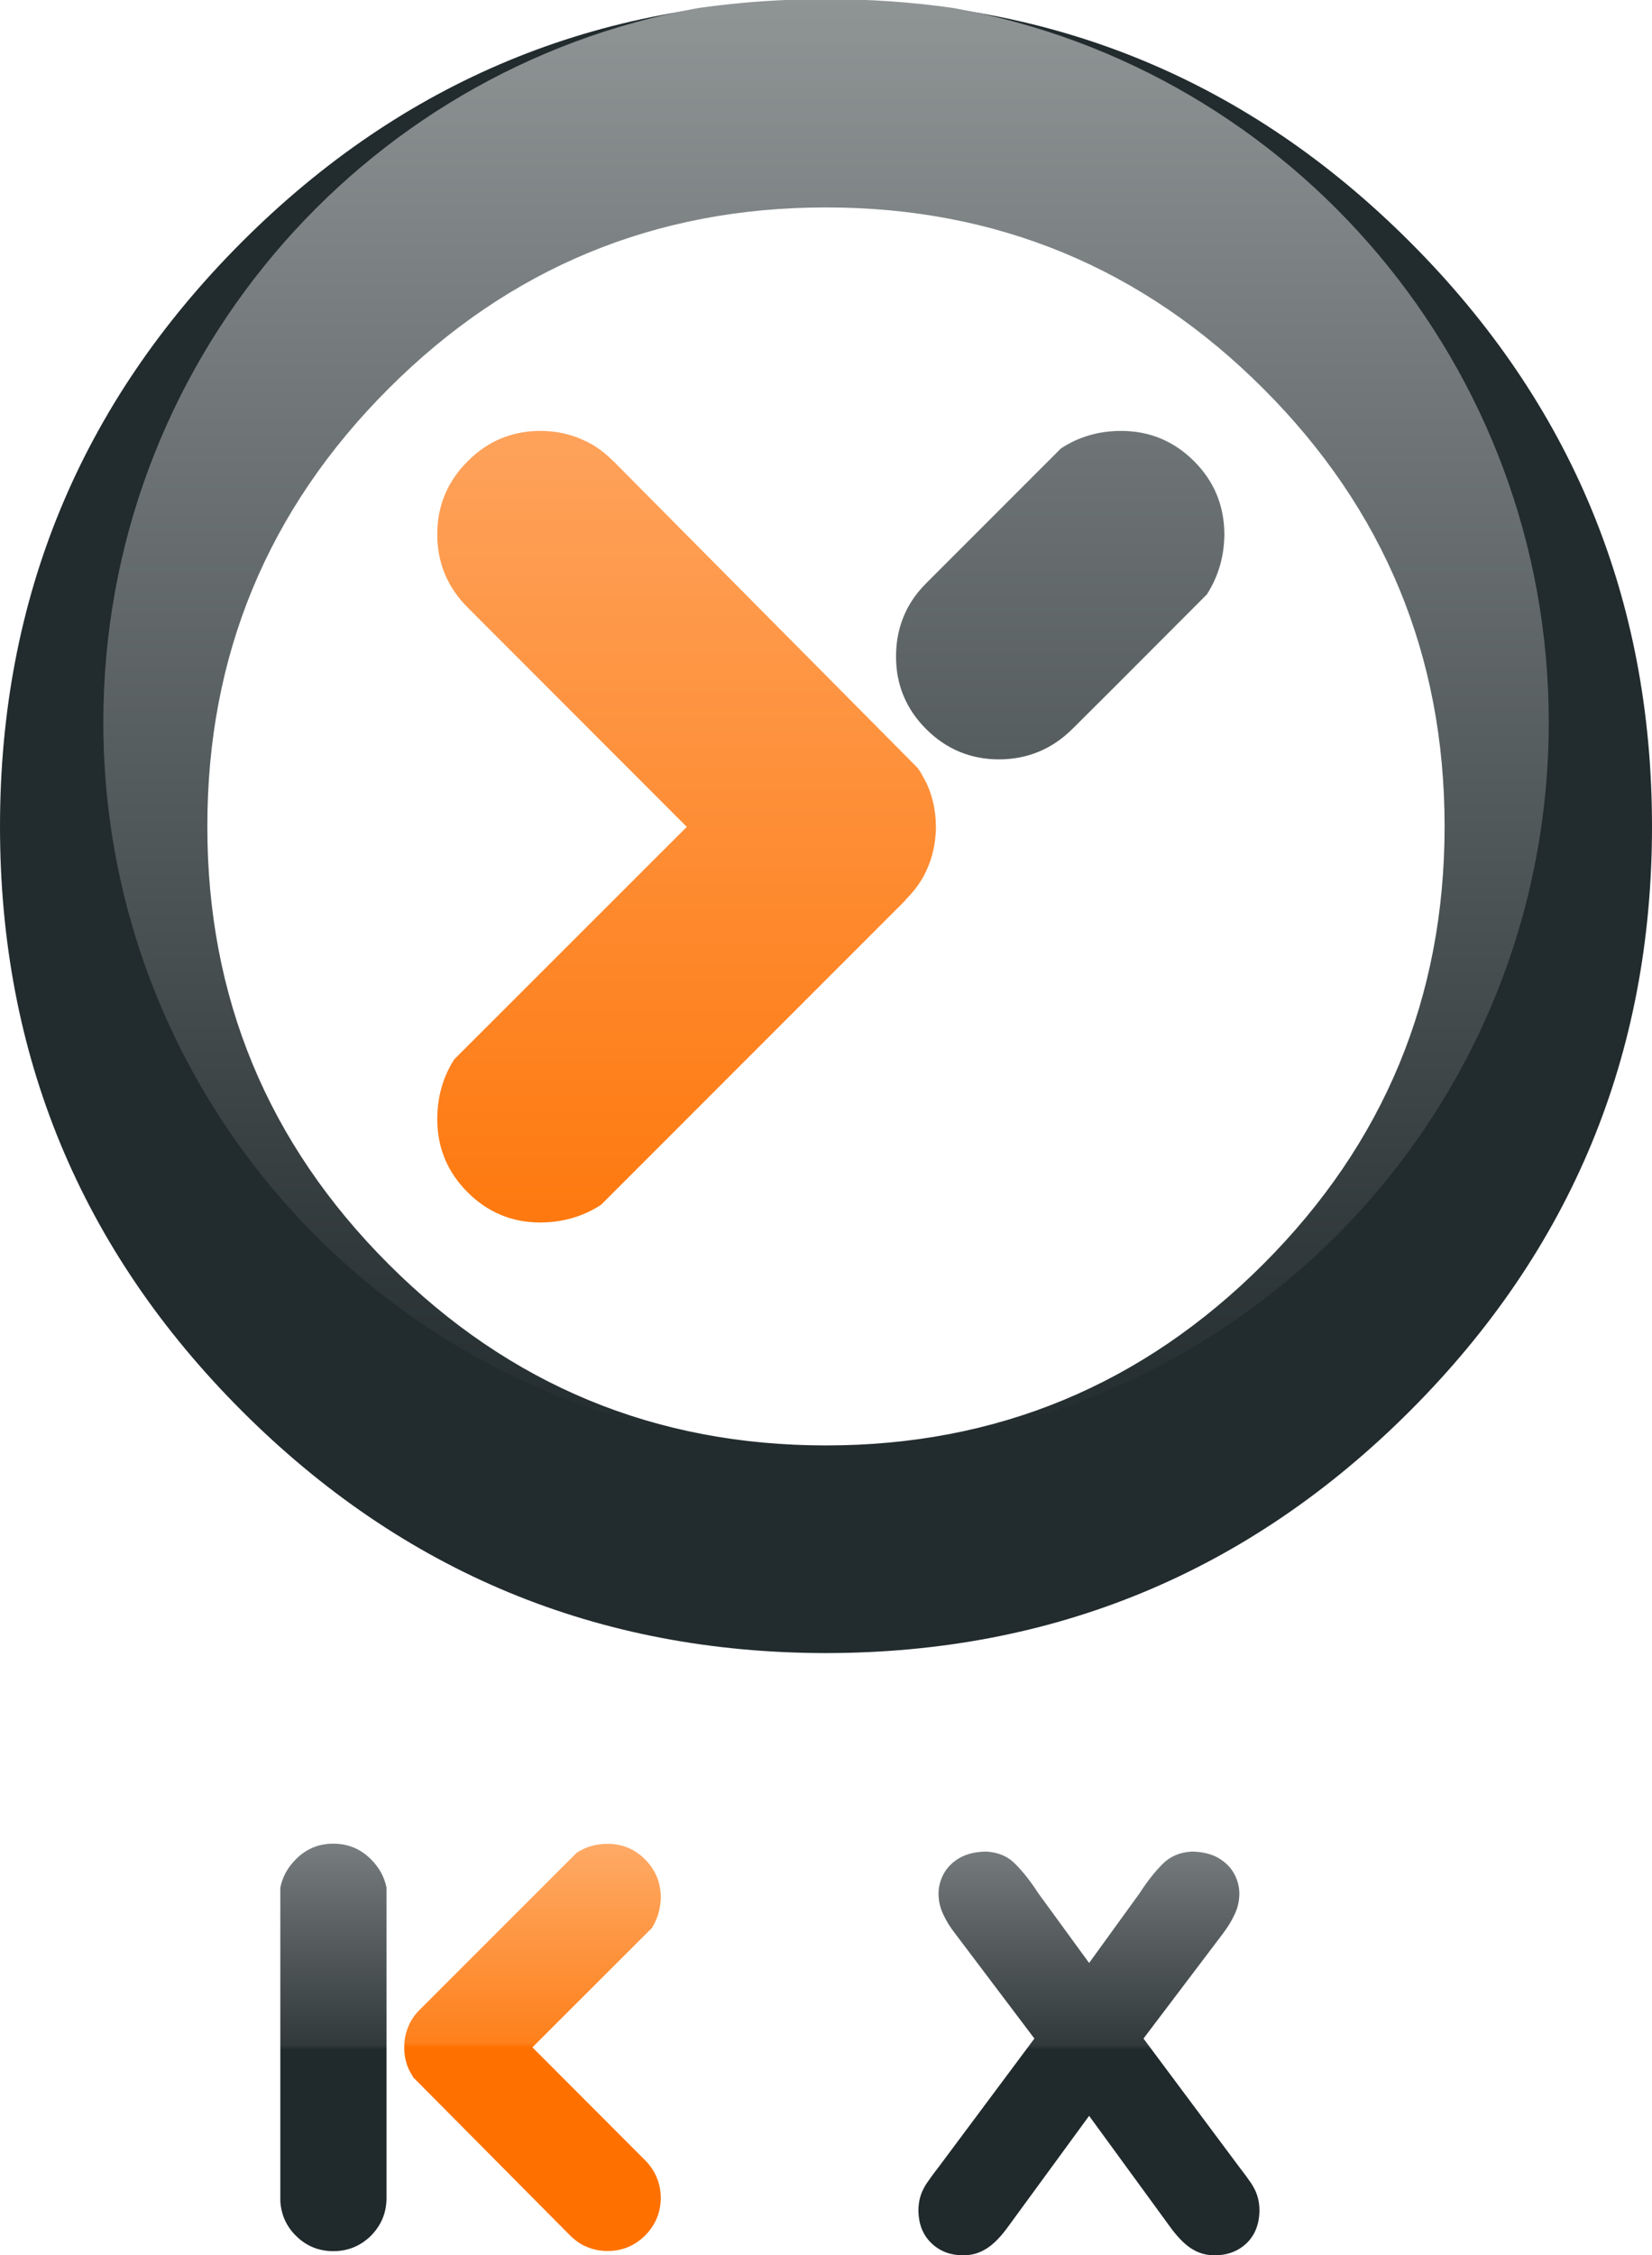 <?xml version="1.0" encoding="UTF-8" standalone="no"?>
<!-- Generator: Adobe Illustrator 12.0.0, SVG Export Plug-In . SVG Version: 6.00 Build 51448)  -->
<svg
   xmlns:dc="http://purl.org/dc/elements/1.1/"
   xmlns:cc="http://creativecommons.org/ns#"
   xmlns:rdf="http://www.w3.org/1999/02/22-rdf-syntax-ns#"
   xmlns:svg="http://www.w3.org/2000/svg"
   xmlns="http://www.w3.org/2000/svg"
   xmlns:xlink="http://www.w3.org/1999/xlink"
   xmlns:sodipodi="http://sodipodi.sourceforge.net/DTD/sodipodi-0.dtd"
   xmlns:inkscape="http://www.inkscape.org/namespaces/inkscape"
   version="1.1"
   id="Layer_1"
   width="479.809"
   height="654.741"
   viewBox="0 0 479.809 654.741"
   overflow="visible"
   enable-background="new 0 0 479.809 654.741"
   xml:space="preserve"
   sodipodi:version="0.32"
   inkscape:version="0.46"
   sodipodi:docname="kexi.svg"
   inkscape:output_extension="org.inkscape.output.svg.inkscape"><defs
   id="defs24"><inkscape:perspective
   sodipodi:type="inkscape:persp3d"
   inkscape:vp_x="0 : 327.37051 : 1"
   inkscape:vp_y="0 : 1000 : 0"
   inkscape:vp_z="479.80899 : 327.37051 : 1"
   inkscape:persp3d-origin="239.9045 : 218.24701 : 1"
   id="perspective28" /><linearGradient
   y2="534.974"
   x2="232.977"
   y1="656.388"
   x1="232.977"
   gradientUnits="userSpaceOnUse"
   id="linearGradient2446"
   xlink:href="#linearGradient3353"
   inkscape:collect="always" /><linearGradient
   y2="534.974"
   x2="232.977"
   y1="656.388"
   x1="232.977"
   gradientUnits="userSpaceOnUse"
   id="linearGradient2443"
   xlink:href="#linearGradient3353"
   inkscape:collect="always" /><linearGradient
   y2="534.974"
   x2="232.977"
   y1="656.388"
   x1="232.977"
   gradientUnits="userSpaceOnUse"
   id="linearGradient2440"
   xlink:href="#linearGradient3353"
   inkscape:collect="always" /><linearGradient
   y2="534.974"
   x2="232.977"
   y1="656.388"
   x1="232.977"
   gradientUnits="userSpaceOnUse"
   id="linearGradient2437"
   xlink:href="#linearGradient3353"
   inkscape:collect="always" /><linearGradient
   y2="534.974"
   x2="232.977"
   y1="656.388"
   x1="232.977"
   gradientUnits="userSpaceOnUse"
   id="linearGradient2434"
   xlink:href="#linearGradient3353"
   inkscape:collect="always" /><linearGradient
   y2="534.974"
   x2="232.977"
   y1="656.388"
   x1="232.977"
   gradientUnits="userSpaceOnUse"
   id="linearGradient2431"
   xlink:href="#linearGradient3353"
   inkscape:collect="always" /><linearGradient
   y2="534.974"
   x2="232.977"
   y1="656.388"
   x1="232.977"
   gradientUnits="userSpaceOnUse"
   id="linearGradient2428"
   xlink:href="#linearGradient3353"
   inkscape:collect="always" /><linearGradient
   y2="534.974"
   x2="232.977"
   y1="656.388"
   x1="232.977"
   gradientUnits="userSpaceOnUse"
   id="linearGradient2426"
   xlink:href="#linearGradient3353"
   inkscape:collect="always" /><linearGradient
   y2="534.974"
   x2="232.977"
   y1="656.388"
   x1="232.977"
   gradientUnits="userSpaceOnUse"
   id="linearGradient2424"
   xlink:href="#linearGradient3353"
   inkscape:collect="always" /><linearGradient
   y2="534.974"
   x2="232.977"
   y1="656.388"
   x1="232.977"
   gradientUnits="userSpaceOnUse"
   id="linearGradient2422"
   xlink:href="#linearGradient3353"
   inkscape:collect="always" /><linearGradient
   y2="534.974"
   x2="232.977"
   y1="656.388"
   x1="232.977"
   gradientUnits="userSpaceOnUse"
   id="linearGradient2420"
   xlink:href="#linearGradient3353"
   inkscape:collect="always" /><linearGradient
   y2="534.974"
   x2="232.977"
   y1="656.388"
   x1="232.977"
   gradientUnits="userSpaceOnUse"
   id="linearGradient2418"
   xlink:href="#linearGradient3353"
   inkscape:collect="always" /><linearGradient
   y2="534.974"
   x2="232.977"
   y1="656.388"
   x1="232.977"
   gradientUnits="userSpaceOnUse"
   id="linearGradient2416"
   xlink:href="#linearGradient3353"
   inkscape:collect="always" /><linearGradient
   y2="534.974"
   x2="232.977"
   y1="656.388"
   x1="232.977"
   gradientUnits="userSpaceOnUse"
   id="linearGradient2414"
   xlink:href="#linearGradient3353"
   inkscape:collect="always" /><linearGradient
   gradientTransform="translate(-7.895,34.834)"
   gradientUnits="userSpaceOnUse"
   y2="535.186"
   x2="68.39"
   y1="653.49"
   x1="68.39"
   id="linearGradient3365"
   xlink:href="#linearGradient3367"
   inkscape:collect="always" /><linearGradient
   gradientUnits="userSpaceOnUse"
   y2="534.974"
   x2="232.977"
   y1="656.388"
   x1="232.977"
   id="linearGradient3359"
   xlink:href="#linearGradient3353"
   inkscape:collect="always" /><linearGradient
   gradientUnits="userSpaceOnUse"
   y2="125.048"
   x2="317.724"
   y1="353.604"
   x1="317.724"
   id="linearGradient3320"
   xlink:href="#linearGradient3314"
   inkscape:collect="always" /><linearGradient
   gradientUnits="userSpaceOnUse"
   y2="421.222"
   x2="294.961"
   y1="-0.006"
   x1="294.961"
   id="linearGradient3312"
   xlink:href="#linearGradient3292"
   inkscape:collect="always" />
	
	
	
	
	
	
	
	
	
	
	
<inkscape:perspective
   sodipodi:type="inkscape:persp3d"
   inkscape:vp_x="0 : 526.18109 : 1"
   inkscape:vp_y="0 : 1000 : 0"
   inkscape:vp_z="744.09448 : 526.18109 : 1"
   inkscape:persp3d-origin="372.04724 : 350.78739 : 1"
   id="perspective2469" /><inkscape:perspective
   id="perspective32"
   inkscape:persp3d-origin="292.73651 : 218.796 : 1"
   inkscape:vp_z="585.47302 : 328.194 : 1"
   inkscape:vp_y="0 : 1000 : 0"
   inkscape:vp_x="0 : 328.194 : 1"
   sodipodi:type="inkscape:persp3d" /><linearGradient
   id="linearGradient3292"><stop
     id="stop3294"
     offset="0"
     style="stop-color:#8f9495;stop-opacity:1" /><stop
     id="stop3296"
     offset="1"
     style="stop-color:#222b2d;stop-opacity:1" /></linearGradient><linearGradient
   id="linearGradient3314"><stop
     id="stop3316"
     offset="0"
     style="stop-color:#fe790f;stop-opacity:1;" /><stop
     id="stop3318"
     offset="1"
     style="stop-color:#fea25b;stop-opacity:1;" /></linearGradient><linearGradient
   id="linearGradient3353"><stop
     id="stop3355"
     offset="0"
     style="stop-color:#20292b;stop-opacity:1" /><stop
     style="stop-color:#20292b;stop-opacity:1"
     offset="0.5"
     id="stop3363" /><stop
     style="stop-color:#31393b;stop-opacity:1"
     offset="0.51"
     id="stop3361" /><stop
     id="stop3357"
     offset="1"
     style="stop-color:#787d7f;stop-opacity:1" /></linearGradient><linearGradient
   id="linearGradient3367"><stop
     style="stop-color:#fe7100;stop-opacity:1;"
     offset="0"
     id="stop3369" /><stop
     id="stop3371"
     offset="0.5"
     style="stop-color:#fe7100;stop-opacity:1;" /><stop
     id="stop3373"
     offset="0.51"
     style="stop-color:#fe801b;stop-opacity:1;" /><stop
     style="stop-color:#feaa66;stop-opacity:1;"
     offset="1"
     id="stop3375" /></linearGradient><linearGradient
   inkscape:collect="always"
   xlink:href="#linearGradient3353"
   id="linearGradient2585"
   gradientUnits="userSpaceOnUse"
   x1="232.977"
   y1="656.388"
   x2="232.977"
   y2="534.974"
   gradientTransform="translate(-99.18,-0.426)" />
	
	
	
	
	
	
	
	
	
<linearGradient
   inkscape:collect="always"
   xlink:href="#linearGradient3292"
   id="linearGradient2601"
   gradientUnits="userSpaceOnUse"
   gradientTransform="translate(-571.792,21.475)"
   x1="292.75"
   y1="-2.8303274e-14"
   x2="292.75"
   y2="420.031" /><linearGradient
   inkscape:collect="always"
   xlink:href="#linearGradient3292"
   id="linearGradient2603"
   gradientUnits="userSpaceOnUse"
   gradientTransform="translate(-571.792,21.475)"
   x1="292.75"
   y1="7.1270186e-08"
   x2="292.75"
   y2="420.031" /><linearGradient
   inkscape:collect="always"
   xlink:href="#linearGradient3353"
   id="linearGradient2611"
   x1="197.114"
   y1="654.739"
   x2="197.114"
   y2="535.236"
   gradientUnits="userSpaceOnUse" /><linearGradient
   inkscape:collect="always"
   xlink:href="#linearGradient3367"
   id="linearGradient2613"
   x1="133.541"
   y1="653.491"
   x2="133.541"
   y2="535.211"
   gradientUnits="userSpaceOnUse" /><inkscape:perspective
   id="perspective2705"
   inkscape:persp3d-origin="372.04724 : 350.78739 : 1"
   inkscape:vp_z="744.09448 : 526.18109 : 1"
   inkscape:vp_y="0 : 1000 : 0"
   inkscape:vp_x="0 : 526.18109 : 1"
   sodipodi:type="inkscape:persp3d" /><linearGradient
   inkscape:collect="always"
   xlink:href="#linearGradient3314"
   id="linearGradient2721"
   x1="206.336"
   y1="355.558"
   x2="206.336"
   y2="125.099"
   gradientUnits="userSpaceOnUse" /><linearGradient
   inkscape:collect="always"
   xlink:href="#linearGradient3292"
   id="linearGradient2438"
   x1="237.379"
   y1="-0.181"
   x2="237.379"
   y2="419.449"
   gradientUnits="userSpaceOnUse" /></defs><sodipodi:namedview
   inkscape:window-height="828"
   inkscape:window-width="1440"
   inkscape:pageshadow="2"
   inkscape:pageopacity="0.0"
   guidetolerance="10.0"
   gridtolerance="10.0"
   objecttolerance="10.0"
   borderopacity="1.0"
   bordercolor="#666666"
   pagecolor="#ffffff"
   id="base"
   showgrid="false"
   inkscape:zoom="0.86751857"
   inkscape:cx="225.7265"
   inkscape:cy="312.27064"
   inkscape:window-x="0"
   inkscape:window-y="0"
   inkscape:current-layer="Layer_1" />
<path
   style="fill:url(#linearGradient2721);fill-opacity:1"
   id="path9"
   d="M 171.981,129.048 C 171.231,128.598 170.531,128.249 169.832,127.948 C 165.884,126.049 161.636,125.099 156.987,125.099 C 148.691,125.099 141.643,128.048 135.796,133.945 C 129.948,139.793 127,146.84 127,155.087 C 127,163.384 129.949,170.481 135.796,176.329 C 135.846,176.379 135.846,176.379 135.896,176.429 L 199.47,240.054 L 132.047,307.427 L 131.997,307.427 C 128.648,312.625 126.999,318.472 126.999,324.92 C 126.999,333.167 129.948,340.264 135.795,346.111 C 141.642,351.958 148.69,354.908 156.986,354.908 C 163.433,354.858 169.231,353.209 174.429,349.86 L 174.479,349.86 L 262.944,261.395 L 262.893,261.345 C 262.893,261.345 262.893,261.345 262.944,261.295 C 264.793,259.446 266.342,257.546 267.591,255.498 C 267.692,255.348 267.791,255.198 267.891,255.048 C 268.291,254.348 268.641,253.649 268.991,252.899 C 270.841,249.001 271.79,244.702 271.841,240.054 C 271.79,239.504 271.79,238.954 271.79,238.405 C 271.69,236.856 271.49,235.306 271.24,233.857 C 270.791,231.808 270.191,229.809 269.342,227.91 C 268.942,227.06 268.492,226.21 268.042,225.411 C 267.592,224.511 267.042,223.661 266.442,222.812 L 266.392,222.812 L 178.277,133.998 L 178.277,134.048 C 178.227,133.998 178.227,133.998 178.227,133.998 C 176.28,131.997 174.181,130.348 171.981,129.048 L 171.981,129.048 z" /><g
   id="g2433"
   style="fill:url(#linearGradient2438)"><path
     d="M 346.812,133.896 C 340.964,128.048 333.867,125.1 325.621,125.1 C 319.123,125.1 313.275,126.799 308.128,130.198 L 269.144,169.182 C 269.094,169.182 269.094,169.182 269.094,169.232 C 267.145,171.181 265.495,173.231 264.196,175.48 C 263.747,176.18 263.396,176.879 263.047,177.629 C 261.197,181.527 260.248,185.826 260.248,190.474 C 260.198,198.721 263.146,205.818 268.994,211.665 C 274.842,217.512 281.939,220.461 290.236,220.461 C 298.482,220.411 305.58,217.462 311.477,211.614 C 311.477,211.564 311.477,211.564 311.527,211.564 L 323.572,199.569 L 350.511,172.58 C 353.86,167.382 355.559,161.535 355.61,155.087 C 355.558,146.792 352.659,139.744 346.812,133.896 L 346.812,133.896 z"
     id="path7"
     style="fill:url(#linearGradient2438)" /><path
     d="M 335.216,293.133 L 308.227,266.144 C 307.677,265.794 307.127,265.494 306.578,265.144 C 301.83,262.445 296.532,261.096 290.734,261.096 C 282.438,261.096 275.39,264.045 269.543,269.892 C 263.696,275.739 260.747,282.787 260.747,291.083 C 260.747,297.531 262.446,303.378 265.845,308.576 L 304.829,347.56 C 304.829,347.56 304.829,347.56 304.879,347.611 C 306.828,349.56 308.878,351.159 311.127,352.508 C 311.826,352.908 312.526,353.258 313.275,353.608 C 317.173,355.458 321.472,356.407 326.121,356.457 C 334.367,356.457 341.465,353.509 347.312,347.661 C 353.159,341.813 356.108,334.716 356.108,326.469 C 356.058,318.173 353.109,311.075 347.261,305.228 C 347.211,305.178 347.211,305.178 347.211,305.128 L 335.216,293.133 L 335.216,293.133 z"
     id="path11"
     style="fill:url(#linearGradient2438)" /></g><path
   style="fill:url(#linearGradient2613)"
   id="path13"
   d="M 189.324,559.727 C 191.024,557.028 191.873,554.029 191.923,550.73 C 191.873,546.482 190.374,542.834 187.375,539.834 C 184.376,536.785 180.728,535.286 176.479,535.286 C 173.13,535.286 170.132,536.136 167.483,537.885 L 121.951,583.417 L 122.001,583.417 L 121.951,583.417 C 120.902,584.416 120.052,585.516 119.402,586.665 C 119.202,587.016 119.002,587.365 118.852,587.765 C 117.902,589.764 117.403,591.963 117.403,594.363 C 117.403,594.613 117.403,594.913 117.403,595.213 C 117.453,596.013 117.553,596.813 117.703,597.562 C 118.003,599.112 118.553,600.561 119.352,601.911 C 119.602,602.361 119.852,602.81 120.152,603.261 L 120.202,603.261 L 165.534,648.943 L 165.534,648.893 L 165.534,648.943 C 166.534,649.943 167.633,650.793 168.783,651.492 C 169.133,651.692 169.483,651.892 169.883,652.042 C 171.882,652.992 174.081,653.491 176.48,653.491 C 180.729,653.491 184.327,651.992 187.376,648.993 C 190.375,645.944 191.875,642.346 191.924,638.097 C 191.874,633.849 190.375,630.201 187.376,627.152 L 187.326,627.102 L 154.639,594.365 L 189.324,559.727 L 189.324,559.727 z" /><g
   id="g2605"
   style="fill:url(#linearGradient2611);fill-opacity:1"><path
     d="M 96.812,535.236 C 92.563,535.236 88.915,536.735 85.916,539.784 C 83.567,542.133 82.067,544.832 81.417,547.98 L 81.417,638.094 C 81.367,639.493 81.567,640.843 81.917,642.143 C 82.017,642.542 82.117,642.943 82.267,643.342 C 83.017,645.441 84.216,647.34 85.916,649.039 C 88.915,652.038 92.563,653.538 96.812,653.538 C 101.06,653.538 104.709,652.038 107.757,649.039 C 110.756,645.99 112.256,642.342 112.256,638.094 L 112.256,547.98 C 111.606,544.832 110.107,542.132 107.757,539.784 C 104.708,536.735 101.06,535.236 96.812,535.236 L 96.812,535.236 z"
     id="path15"
     style="fill:url(#linearGradient2611);fill-opacity:1.0" /><path
     d="M 375.899,541.033 C 373.451,543.383 372.251,546.881 372.201,551.479 L 372.201,640.843 C 372.251,645.391 373.451,648.89 375.899,651.239 C 378.249,653.589 381.397,654.738 385.295,654.738 C 389.193,654.738 392.342,653.589 394.691,651.239 C 397.14,648.89 398.389,645.391 398.439,640.843 L 398.439,551.479 C 398.389,546.88 397.14,543.382 394.691,541.033 C 392.341,538.684 389.193,537.535 385.295,537.535 C 381.397,537.535 378.249,538.685 375.899,541.033 L 375.899,541.033 z"
     id="path17"
     style="fill:url(#linearGradient2611);fill-opacity:1.0" /><path
     d="M 337.665,541.134 C 335.416,543.383 333.167,546.232 331.018,549.58 L 316.324,569.872 L 301.53,549.58 C 299.382,546.231 297.132,543.383 294.883,541.134 C 292.684,538.885 289.835,537.685 286.337,537.535 C 283.238,537.585 280.689,538.234 278.69,539.385 C 276.641,540.584 275.091,542.133 274.092,543.983 C 273.092,545.833 272.592,547.732 272.592,549.731 C 272.592,551.83 273.042,553.829 273.942,555.728 C 274.792,557.578 275.941,559.477 277.441,561.375 L 300.431,591.813 L 272.443,629.348 C 270.994,631.197 269.894,632.746 269.045,633.995 C 268.245,635.245 267.646,636.494 267.295,637.744 C 266.945,638.893 266.745,640.293 266.745,641.942 C 266.846,645.741 268.045,648.79 270.393,651.088 C 272.743,653.437 275.791,654.687 279.539,654.736 C 281.788,654.786 283.937,654.286 285.936,653.136 C 287.986,652.036 290.134,649.988 292.383,646.989 L 316.323,614.252 L 340.214,646.989 C 342.463,649.988 344.612,652.037 346.611,653.136 C 348.61,654.285 350.759,654.785 353.008,654.736 C 356.757,654.686 359.806,653.436 362.204,651.088 C 364.503,648.789 365.703,645.74 365.803,641.942 C 365.803,640.293 365.603,638.893 365.253,637.744 C 364.903,636.494 364.304,635.245 363.504,633.995 C 362.654,632.746 361.555,631.196 360.106,629.348 L 332.117,591.813 L 355.158,561.375 C 356.607,559.477 357.757,557.577 358.606,555.728 C 359.506,553.829 359.956,551.83 359.956,549.731 C 359.956,547.732 359.456,545.833 358.457,543.983 C 357.457,542.133 355.908,540.585 353.858,539.385 C 351.859,538.235 349.31,537.585 346.212,537.535 C 342.763,537.685 339.914,538.885 337.665,541.134 L 337.665,541.134 z"
     id="path19"
     style="fill:url(#linearGradient2611);fill-opacity:1.0" /><path
     d="M 261.046,541.833 C 258.797,539.685 255.548,538.534 251.4,538.484 L 211.216,538.484 C 207.667,538.484 204.669,539.633 202.119,541.882 C 199.57,544.132 198.221,547.38 198.121,551.628 L 198.121,640.643 C 198.221,644.892 199.57,648.14 202.119,650.389 C 204.668,652.638 207.667,653.787 211.216,653.787 L 252.35,653.787 C 256.497,653.737 259.746,652.638 261.996,650.489 C 264.295,648.34 265.445,645.341 265.445,641.593 C 265.445,637.794 264.295,634.845 261.996,632.746 C 259.747,630.646 256.498,629.547 252.35,629.497 L 224.36,629.497 L 224.36,607.906 L 249.1,607.906 C 253.248,607.855 256.496,606.806 258.746,604.707 C 261.095,602.558 262.244,599.56 262.244,595.761 C 262.244,592.013 261.095,589.064 258.746,586.914 C 256.496,584.766 253.248,583.716 249.1,583.666 L 224.36,583.666 L 224.36,562.774 L 251.399,562.774 C 255.547,562.723 258.796,561.674 261.045,559.525 C 263.294,557.425 264.443,554.427 264.493,550.579 C 264.444,546.932 263.295,543.982 261.046,541.833 L 261.046,541.833 z"
     id="path21"
     style="fill:url(#linearGradient2611);fill-opacity:1.0" /></g>
<g
   id="g2588"
   transform="translate(518.956,-21.475)"><path
     d="M -39.147,261.429 C -39.147,195.156 -62.588,138.578 -109.419,91.747 C -156.25,44.916 -212.828,21.475 -279.051,21.475 C -345.325,21.475 -401.902,44.916 -448.733,91.747 C -495.565,138.578 -518.955,195.156 -518.955,261.429 C -518.955,327.653 -495.564,384.23 -448.733,431.061 C -401.902,477.893 -345.324,501.333 -279.051,501.383 C -212.828,501.333 -156.251,477.892 -109.42,431.061 C -62.589,384.23 -39.147,327.653 -39.147,261.429 L -39.147,261.429 z M -279.051,81.451 C -229.422,81.451 -186.988,98.994 -151.852,134.13 C -116.716,169.266 -99.123,211.699 -99.123,261.379 C -99.123,311.059 -116.716,353.492 -151.852,388.628 C -186.988,423.764 -229.421,441.357 -279.051,441.357 C -328.731,441.357 -371.164,423.764 -406.3,388.628 C -441.436,353.492 -459.029,311.059 -458.979,261.379 C -459.029,211.699 -441.436,169.266 -406.3,134.13 C -371.165,98.994 -328.731,81.451 -279.051,81.451 L -279.051,81.451 z"
     id="path2574"
     style="fill:#222b2d;fill-opacity:1" /><path
     id="path2506"
     d="M -279.042,21.475 C -291.469,21.475 -303.548,22.296 -315.292,23.944 C -315.635,24.004 -315.981,24.039 -316.323,24.1 C -414.288,41.766 -488.698,127.778 -488.698,231.132 C -488.698,347.252 -394.773,441.507 -279.042,441.507 C -163.311,441.507 -69.386,347.252 -69.386,231.132 C -69.386,127.823 -143.735,41.849 -241.636,24.132 C -241.741,24.116 -241.843,24.084 -241.948,24.069 C -253.961,22.338 -266.316,21.475 -279.042,21.475 z M -279.042,81.444 C -229.413,81.444 -186.991,98.996 -151.855,134.132 C -116.719,169.268 -99.136,211.702 -99.136,261.382 C -99.136,311.062 -116.719,353.496 -151.855,388.632 C -186.991,423.768 -229.412,441.35 -279.042,441.35 C -328.722,441.35 -371.156,423.768 -406.292,388.632 C -441.428,353.496 -459.03,311.062 -458.98,261.382 C -459.03,211.702 -441.428,169.268 -406.292,134.132 C -371.157,98.996 -328.722,81.444 -279.042,81.444 z"
     style="fill:url(#linearGradient2601);fill-opacity:1;stroke:url(#linearGradient2603);stroke-width:0.5;stroke-miterlimit:4;stroke-dasharray:none;stroke-dashoffset:0;stroke-opacity:1" /></g></svg>